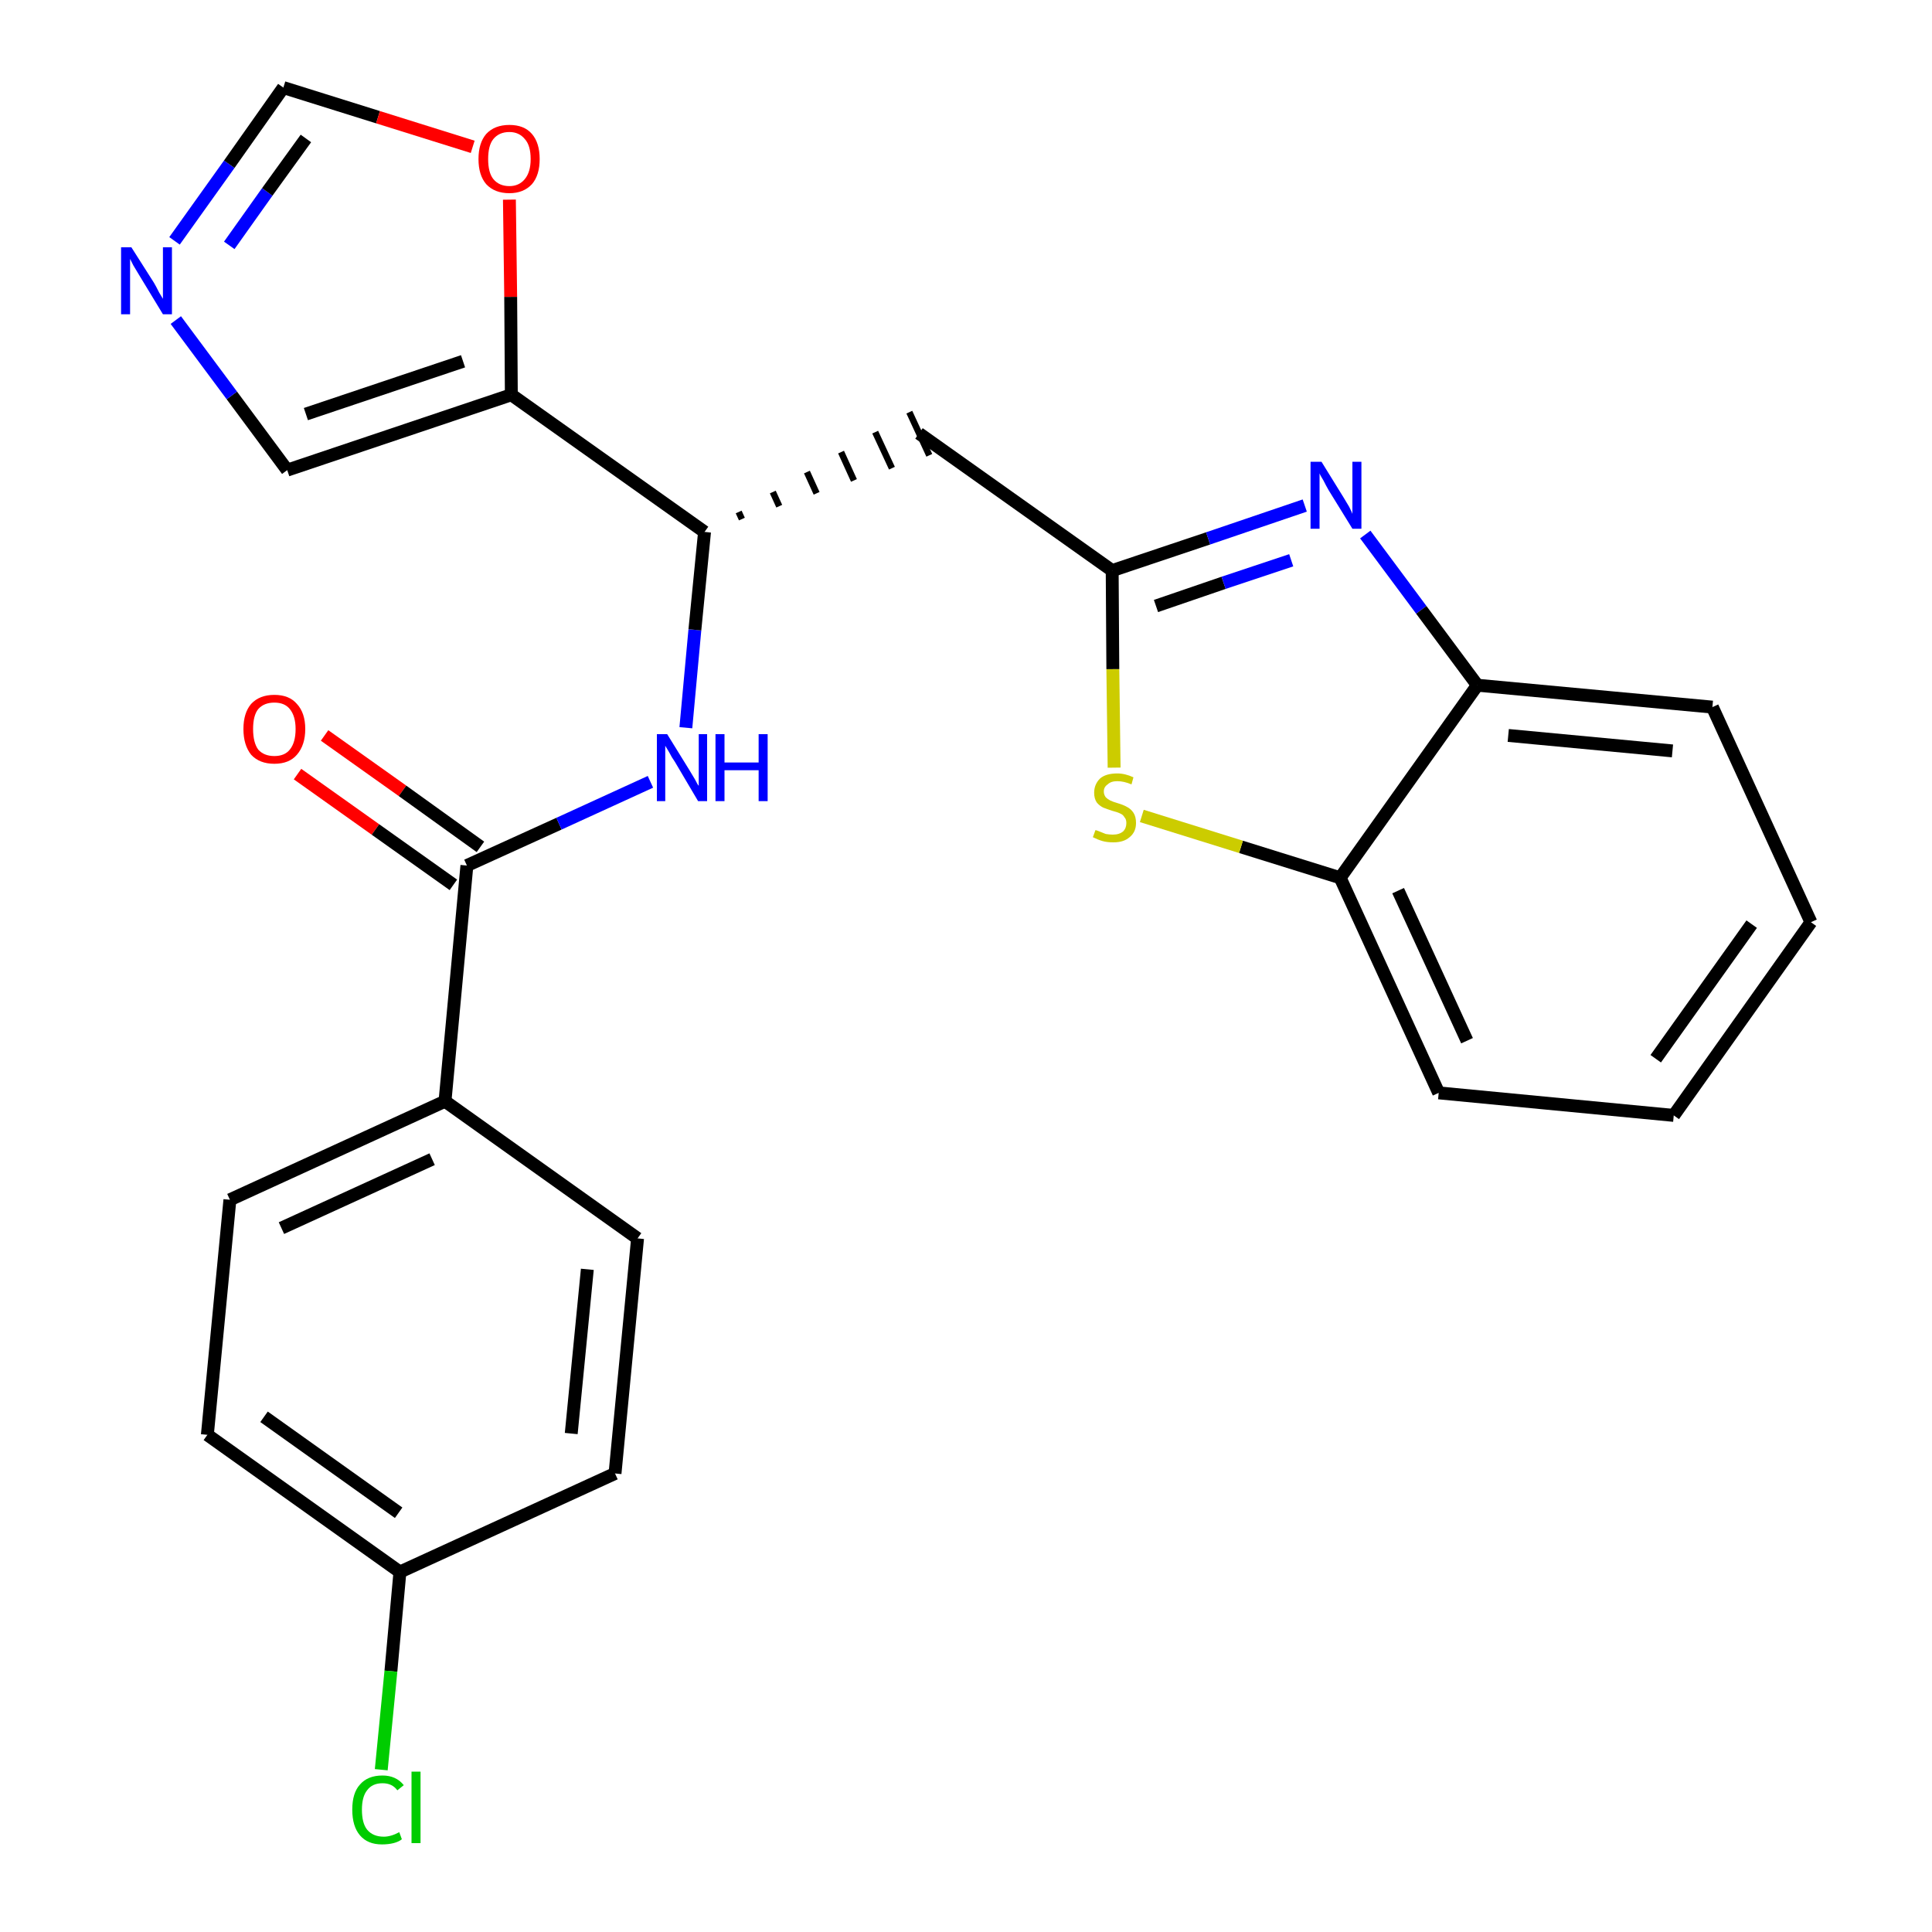 <?xml version='1.0' encoding='iso-8859-1'?>
<svg version='1.1' baseProfile='full'
              xmlns='http://www.w3.org/2000/svg'
                      xmlns:rdkit='http://www.rdkit.org/xml'
                      xmlns:xlink='http://www.w3.org/1999/xlink'
                  xml:space='preserve'
width='300px' height='300px' viewBox='0 0 300 300'>
<!-- END OF HEADER -->
<path class='bond-0 atom-0 atom-1' d='M 46.2,120.2 L 58.3,128.8' style='fill:none;fill-rule:evenodd;stroke:#FF0000;stroke-width:2.0px;stroke-linecap:butt;stroke-linejoin:miter;stroke-opacity:1' />
<path class='bond-0 atom-0 atom-1' d='M 58.3,128.8 L 70.4,137.4' style='fill:none;fill-rule:evenodd;stroke:#000000;stroke-width:2.0px;stroke-linecap:butt;stroke-linejoin:miter;stroke-opacity:1' />
<path class='bond-0 atom-0 atom-1' d='M 50.4,114.2 L 62.5,122.8' style='fill:none;fill-rule:evenodd;stroke:#FF0000;stroke-width:2.0px;stroke-linecap:butt;stroke-linejoin:miter;stroke-opacity:1' />
<path class='bond-0 atom-0 atom-1' d='M 62.5,122.8 L 74.6,131.5' style='fill:none;fill-rule:evenodd;stroke:#000000;stroke-width:2.0px;stroke-linecap:butt;stroke-linejoin:miter;stroke-opacity:1' />
<path class='bond-1 atom-1 atom-2' d='M 72.5,134.4 L 86.8,127.9' style='fill:none;fill-rule:evenodd;stroke:#000000;stroke-width:2.0px;stroke-linecap:butt;stroke-linejoin:miter;stroke-opacity:1' />
<path class='bond-1 atom-1 atom-2' d='M 86.8,127.9 L 101.0,121.4' style='fill:none;fill-rule:evenodd;stroke:#0000FF;stroke-width:2.0px;stroke-linecap:butt;stroke-linejoin:miter;stroke-opacity:1' />
<path class='bond-18 atom-1 atom-19' d='M 72.5,134.4 L 69.1,171.0' style='fill:none;fill-rule:evenodd;stroke:#000000;stroke-width:2.0px;stroke-linecap:butt;stroke-linejoin:miter;stroke-opacity:1' />
<path class='bond-2 atom-2 atom-3' d='M 106.5,113.0 L 107.9,97.8' style='fill:none;fill-rule:evenodd;stroke:#0000FF;stroke-width:2.0px;stroke-linecap:butt;stroke-linejoin:miter;stroke-opacity:1' />
<path class='bond-2 atom-2 atom-3' d='M 107.9,97.8 L 109.4,82.6' style='fill:none;fill-rule:evenodd;stroke:#000000;stroke-width:2.0px;stroke-linecap:butt;stroke-linejoin:miter;stroke-opacity:1' />
<path class='bond-3 atom-3 atom-4' d='M 115.2,80.6 L 114.7,79.5' style='fill:none;fill-rule:evenodd;stroke:#000000;stroke-width:1.0px;stroke-linecap:butt;stroke-linejoin:miter;stroke-opacity:1' />
<path class='bond-3 atom-3 atom-4' d='M 121.0,78.6 L 120.0,76.4' style='fill:none;fill-rule:evenodd;stroke:#000000;stroke-width:1.0px;stroke-linecap:butt;stroke-linejoin:miter;stroke-opacity:1' />
<path class='bond-3 atom-3 atom-4' d='M 126.8,76.6 L 125.3,73.3' style='fill:none;fill-rule:evenodd;stroke:#000000;stroke-width:1.0px;stroke-linecap:butt;stroke-linejoin:miter;stroke-opacity:1' />
<path class='bond-3 atom-3 atom-4' d='M 132.6,74.6 L 130.6,70.2' style='fill:none;fill-rule:evenodd;stroke:#000000;stroke-width:1.0px;stroke-linecap:butt;stroke-linejoin:miter;stroke-opacity:1' />
<path class='bond-3 atom-3 atom-4' d='M 138.5,72.7 L 135.9,67.1' style='fill:none;fill-rule:evenodd;stroke:#000000;stroke-width:1.0px;stroke-linecap:butt;stroke-linejoin:miter;stroke-opacity:1' />
<path class='bond-3 atom-3 atom-4' d='M 144.3,70.7 L 141.2,64.0' style='fill:none;fill-rule:evenodd;stroke:#000000;stroke-width:1.0px;stroke-linecap:butt;stroke-linejoin:miter;stroke-opacity:1' />
<path class='bond-13 atom-3 atom-14' d='M 109.4,82.6 L 79.4,61.3' style='fill:none;fill-rule:evenodd;stroke:#000000;stroke-width:2.0px;stroke-linecap:butt;stroke-linejoin:miter;stroke-opacity:1' />
<path class='bond-4 atom-4 atom-5' d='M 142.7,67.3 L 172.7,88.6' style='fill:none;fill-rule:evenodd;stroke:#000000;stroke-width:2.0px;stroke-linecap:butt;stroke-linejoin:miter;stroke-opacity:1' />
<path class='bond-5 atom-5 atom-6' d='M 172.7,88.6 L 187.6,83.6' style='fill:none;fill-rule:evenodd;stroke:#000000;stroke-width:2.0px;stroke-linecap:butt;stroke-linejoin:miter;stroke-opacity:1' />
<path class='bond-5 atom-5 atom-6' d='M 187.6,83.6 L 202.6,78.5' style='fill:none;fill-rule:evenodd;stroke:#0000FF;stroke-width:2.0px;stroke-linecap:butt;stroke-linejoin:miter;stroke-opacity:1' />
<path class='bond-5 atom-5 atom-6' d='M 179.5,94.1 L 190.0,90.5' style='fill:none;fill-rule:evenodd;stroke:#000000;stroke-width:2.0px;stroke-linecap:butt;stroke-linejoin:miter;stroke-opacity:1' />
<path class='bond-5 atom-5 atom-6' d='M 190.0,90.5 L 200.5,87.0' style='fill:none;fill-rule:evenodd;stroke:#0000FF;stroke-width:2.0px;stroke-linecap:butt;stroke-linejoin:miter;stroke-opacity:1' />
<path class='bond-25 atom-13 atom-5' d='M 173.0,119.2 L 172.8,103.9' style='fill:none;fill-rule:evenodd;stroke:#CCCC00;stroke-width:2.0px;stroke-linecap:butt;stroke-linejoin:miter;stroke-opacity:1' />
<path class='bond-25 atom-13 atom-5' d='M 172.8,103.9 L 172.7,88.6' style='fill:none;fill-rule:evenodd;stroke:#000000;stroke-width:2.0px;stroke-linecap:butt;stroke-linejoin:miter;stroke-opacity:1' />
<path class='bond-6 atom-6 atom-7' d='M 212.0,83.0 L 220.7,94.7' style='fill:none;fill-rule:evenodd;stroke:#0000FF;stroke-width:2.0px;stroke-linecap:butt;stroke-linejoin:miter;stroke-opacity:1' />
<path class='bond-6 atom-6 atom-7' d='M 220.7,94.7 L 229.4,106.4' style='fill:none;fill-rule:evenodd;stroke:#000000;stroke-width:2.0px;stroke-linecap:butt;stroke-linejoin:miter;stroke-opacity:1' />
<path class='bond-7 atom-7 atom-8' d='M 229.4,106.4 L 265.9,109.8' style='fill:none;fill-rule:evenodd;stroke:#000000;stroke-width:2.0px;stroke-linecap:butt;stroke-linejoin:miter;stroke-opacity:1' />
<path class='bond-7 atom-7 atom-8' d='M 234.2,114.2 L 259.7,116.6' style='fill:none;fill-rule:evenodd;stroke:#000000;stroke-width:2.0px;stroke-linecap:butt;stroke-linejoin:miter;stroke-opacity:1' />
<path class='bond-28 atom-12 atom-7' d='M 208.1,136.3 L 229.4,106.4' style='fill:none;fill-rule:evenodd;stroke:#000000;stroke-width:2.0px;stroke-linecap:butt;stroke-linejoin:miter;stroke-opacity:1' />
<path class='bond-8 atom-8 atom-9' d='M 265.9,109.8 L 281.2,143.2' style='fill:none;fill-rule:evenodd;stroke:#000000;stroke-width:2.0px;stroke-linecap:butt;stroke-linejoin:miter;stroke-opacity:1' />
<path class='bond-9 atom-9 atom-10' d='M 281.2,143.2 L 259.9,173.2' style='fill:none;fill-rule:evenodd;stroke:#000000;stroke-width:2.0px;stroke-linecap:butt;stroke-linejoin:miter;stroke-opacity:1' />
<path class='bond-9 atom-9 atom-10' d='M 272.0,143.5 L 257.1,164.4' style='fill:none;fill-rule:evenodd;stroke:#000000;stroke-width:2.0px;stroke-linecap:butt;stroke-linejoin:miter;stroke-opacity:1' />
<path class='bond-10 atom-10 atom-11' d='M 259.9,173.2 L 223.4,169.7' style='fill:none;fill-rule:evenodd;stroke:#000000;stroke-width:2.0px;stroke-linecap:butt;stroke-linejoin:miter;stroke-opacity:1' />
<path class='bond-11 atom-11 atom-12' d='M 223.4,169.7 L 208.1,136.3' style='fill:none;fill-rule:evenodd;stroke:#000000;stroke-width:2.0px;stroke-linecap:butt;stroke-linejoin:miter;stroke-opacity:1' />
<path class='bond-11 atom-11 atom-12' d='M 227.8,161.6 L 217.1,138.3' style='fill:none;fill-rule:evenodd;stroke:#000000;stroke-width:2.0px;stroke-linecap:butt;stroke-linejoin:miter;stroke-opacity:1' />
<path class='bond-12 atom-12 atom-13' d='M 208.1,136.3 L 192.7,131.5' style='fill:none;fill-rule:evenodd;stroke:#000000;stroke-width:2.0px;stroke-linecap:butt;stroke-linejoin:miter;stroke-opacity:1' />
<path class='bond-12 atom-12 atom-13' d='M 192.7,131.5 L 177.3,126.7' style='fill:none;fill-rule:evenodd;stroke:#CCCC00;stroke-width:2.0px;stroke-linecap:butt;stroke-linejoin:miter;stroke-opacity:1' />
<path class='bond-14 atom-14 atom-15' d='M 79.4,61.3 L 44.6,73.0' style='fill:none;fill-rule:evenodd;stroke:#000000;stroke-width:2.0px;stroke-linecap:butt;stroke-linejoin:miter;stroke-opacity:1' />
<path class='bond-14 atom-14 atom-15' d='M 71.9,56.1 L 47.5,64.3' style='fill:none;fill-rule:evenodd;stroke:#000000;stroke-width:2.0px;stroke-linecap:butt;stroke-linejoin:miter;stroke-opacity:1' />
<path class='bond-26 atom-18 atom-14' d='M 79.1,31.0 L 79.3,46.1' style='fill:none;fill-rule:evenodd;stroke:#FF0000;stroke-width:2.0px;stroke-linecap:butt;stroke-linejoin:miter;stroke-opacity:1' />
<path class='bond-26 atom-18 atom-14' d='M 79.3,46.1 L 79.4,61.3' style='fill:none;fill-rule:evenodd;stroke:#000000;stroke-width:2.0px;stroke-linecap:butt;stroke-linejoin:miter;stroke-opacity:1' />
<path class='bond-15 atom-15 atom-16' d='M 44.6,73.0 L 36.0,61.4' style='fill:none;fill-rule:evenodd;stroke:#000000;stroke-width:2.0px;stroke-linecap:butt;stroke-linejoin:miter;stroke-opacity:1' />
<path class='bond-15 atom-15 atom-16' d='M 36.0,61.4 L 27.3,49.7' style='fill:none;fill-rule:evenodd;stroke:#0000FF;stroke-width:2.0px;stroke-linecap:butt;stroke-linejoin:miter;stroke-opacity:1' />
<path class='bond-16 atom-16 atom-17' d='M 27.1,37.4 L 35.6,25.5' style='fill:none;fill-rule:evenodd;stroke:#0000FF;stroke-width:2.0px;stroke-linecap:butt;stroke-linejoin:miter;stroke-opacity:1' />
<path class='bond-16 atom-16 atom-17' d='M 35.6,25.5 L 44.0,13.6' style='fill:none;fill-rule:evenodd;stroke:#000000;stroke-width:2.0px;stroke-linecap:butt;stroke-linejoin:miter;stroke-opacity:1' />
<path class='bond-16 atom-16 atom-17' d='M 35.6,38.1 L 41.5,29.8' style='fill:none;fill-rule:evenodd;stroke:#0000FF;stroke-width:2.0px;stroke-linecap:butt;stroke-linejoin:miter;stroke-opacity:1' />
<path class='bond-16 atom-16 atom-17' d='M 41.5,29.8 L 47.5,21.5' style='fill:none;fill-rule:evenodd;stroke:#000000;stroke-width:2.0px;stroke-linecap:butt;stroke-linejoin:miter;stroke-opacity:1' />
<path class='bond-17 atom-17 atom-18' d='M 44.0,13.6 L 58.7,18.2' style='fill:none;fill-rule:evenodd;stroke:#000000;stroke-width:2.0px;stroke-linecap:butt;stroke-linejoin:miter;stroke-opacity:1' />
<path class='bond-17 atom-17 atom-18' d='M 58.7,18.2 L 73.4,22.8' style='fill:none;fill-rule:evenodd;stroke:#FF0000;stroke-width:2.0px;stroke-linecap:butt;stroke-linejoin:miter;stroke-opacity:1' />
<path class='bond-19 atom-19 atom-20' d='M 69.1,171.0 L 35.7,186.3' style='fill:none;fill-rule:evenodd;stroke:#000000;stroke-width:2.0px;stroke-linecap:butt;stroke-linejoin:miter;stroke-opacity:1' />
<path class='bond-19 atom-19 atom-20' d='M 67.1,180.0 L 43.7,190.7' style='fill:none;fill-rule:evenodd;stroke:#000000;stroke-width:2.0px;stroke-linecap:butt;stroke-linejoin:miter;stroke-opacity:1' />
<path class='bond-27 atom-25 atom-19' d='M 99.0,192.3 L 69.1,171.0' style='fill:none;fill-rule:evenodd;stroke:#000000;stroke-width:2.0px;stroke-linecap:butt;stroke-linejoin:miter;stroke-opacity:1' />
<path class='bond-20 atom-20 atom-21' d='M 35.7,186.3 L 32.2,222.8' style='fill:none;fill-rule:evenodd;stroke:#000000;stroke-width:2.0px;stroke-linecap:butt;stroke-linejoin:miter;stroke-opacity:1' />
<path class='bond-21 atom-21 atom-22' d='M 32.2,222.8 L 62.1,244.1' style='fill:none;fill-rule:evenodd;stroke:#000000;stroke-width:2.0px;stroke-linecap:butt;stroke-linejoin:miter;stroke-opacity:1' />
<path class='bond-21 atom-21 atom-22' d='M 41.0,220.0 L 61.9,234.9' style='fill:none;fill-rule:evenodd;stroke:#000000;stroke-width:2.0px;stroke-linecap:butt;stroke-linejoin:miter;stroke-opacity:1' />
<path class='bond-22 atom-22 atom-23' d='M 62.1,244.1 L 60.7,259.5' style='fill:none;fill-rule:evenodd;stroke:#000000;stroke-width:2.0px;stroke-linecap:butt;stroke-linejoin:miter;stroke-opacity:1' />
<path class='bond-22 atom-22 atom-23' d='M 60.7,259.5 L 59.2,274.8' style='fill:none;fill-rule:evenodd;stroke:#00CC00;stroke-width:2.0px;stroke-linecap:butt;stroke-linejoin:miter;stroke-opacity:1' />
<path class='bond-23 atom-22 atom-24' d='M 62.1,244.1 L 95.5,228.8' style='fill:none;fill-rule:evenodd;stroke:#000000;stroke-width:2.0px;stroke-linecap:butt;stroke-linejoin:miter;stroke-opacity:1' />
<path class='bond-24 atom-24 atom-25' d='M 95.5,228.8 L 99.0,192.3' style='fill:none;fill-rule:evenodd;stroke:#000000;stroke-width:2.0px;stroke-linecap:butt;stroke-linejoin:miter;stroke-opacity:1' />
<path class='bond-24 atom-24 atom-25' d='M 88.7,222.6 L 91.2,197.1' style='fill:none;fill-rule:evenodd;stroke:#000000;stroke-width:2.0px;stroke-linecap:butt;stroke-linejoin:miter;stroke-opacity:1' />
<path  class='atom-0' d='M 37.8 113.2
Q 37.8 110.7, 39.0 109.3
Q 40.3 107.9, 42.6 107.9
Q 44.9 107.9, 46.1 109.3
Q 47.4 110.7, 47.4 113.2
Q 47.4 115.7, 46.1 117.2
Q 44.9 118.6, 42.6 118.6
Q 40.3 118.6, 39.0 117.2
Q 37.8 115.7, 37.8 113.2
M 42.6 117.4
Q 44.2 117.4, 45.0 116.4
Q 45.9 115.3, 45.9 113.2
Q 45.9 111.2, 45.0 110.1
Q 44.2 109.1, 42.6 109.1
Q 41.0 109.1, 40.1 110.1
Q 39.3 111.1, 39.3 113.2
Q 39.3 115.3, 40.1 116.4
Q 41.0 117.4, 42.6 117.4
' fill='#FF0000'/>
<path  class='atom-2' d='M 103.6 114.0
L 107.0 119.5
Q 107.3 120.0, 107.9 121.0
Q 108.4 122.0, 108.5 122.0
L 108.5 114.0
L 109.8 114.0
L 109.8 124.4
L 108.4 124.4
L 104.8 118.3
Q 104.3 117.6, 103.9 116.8
Q 103.4 116.0, 103.3 115.8
L 103.3 124.4
L 102.0 124.4
L 102.0 114.0
L 103.6 114.0
' fill='#0000FF'/>
<path  class='atom-2' d='M 111.1 114.0
L 112.5 114.0
L 112.5 118.4
L 117.8 118.4
L 117.8 114.0
L 119.2 114.0
L 119.2 124.4
L 117.8 124.4
L 117.8 119.6
L 112.5 119.6
L 112.5 124.4
L 111.1 124.4
L 111.1 114.0
' fill='#0000FF'/>
<path  class='atom-6' d='M 205.2 71.7
L 208.6 77.2
Q 208.9 77.7, 209.5 78.7
Q 210.0 79.7, 210.0 79.8
L 210.0 71.7
L 211.4 71.7
L 211.4 82.1
L 210.0 82.1
L 206.3 76.1
Q 205.9 75.4, 205.5 74.6
Q 205.0 73.8, 204.9 73.5
L 204.9 82.1
L 203.5 82.1
L 203.5 71.7
L 205.2 71.7
' fill='#0000FF'/>
<path  class='atom-13' d='M 170.1 128.9
Q 170.2 128.9, 170.7 129.1
Q 171.2 129.3, 171.7 129.5
Q 172.3 129.6, 172.8 129.6
Q 173.8 129.6, 174.4 129.1
Q 174.9 128.6, 174.9 127.8
Q 174.9 127.2, 174.6 126.9
Q 174.4 126.5, 173.9 126.3
Q 173.5 126.1, 172.7 125.9
Q 171.8 125.6, 171.3 125.4
Q 170.7 125.1, 170.3 124.6
Q 169.9 124.0, 169.9 123.1
Q 169.9 121.8, 170.8 120.9
Q 171.7 120.1, 173.5 120.1
Q 174.7 120.1, 176.0 120.7
L 175.7 121.8
Q 174.5 121.3, 173.5 121.3
Q 172.5 121.3, 172.0 121.8
Q 171.4 122.2, 171.4 122.9
Q 171.4 123.4, 171.7 123.8
Q 172.0 124.1, 172.4 124.3
Q 172.8 124.5, 173.5 124.7
Q 174.5 125.0, 175.0 125.3
Q 175.6 125.6, 176.0 126.2
Q 176.4 126.8, 176.4 127.8
Q 176.4 129.2, 175.4 130.0
Q 174.5 130.8, 172.9 130.8
Q 171.9 130.8, 171.2 130.6
Q 170.5 130.4, 169.7 130.0
L 170.1 128.9
' fill='#CCCC00'/>
<path  class='atom-16' d='M 20.4 38.4
L 23.9 43.9
Q 24.2 44.4, 24.7 45.4
Q 25.3 46.4, 25.3 46.4
L 25.3 38.4
L 26.7 38.4
L 26.7 48.8
L 25.3 48.8
L 21.6 42.7
Q 21.2 42.0, 20.7 41.2
Q 20.3 40.4, 20.2 40.2
L 20.2 48.8
L 18.8 48.8
L 18.8 38.4
L 20.4 38.4
' fill='#0000FF'/>
<path  class='atom-18' d='M 74.3 24.7
Q 74.3 22.2, 75.5 20.8
Q 76.8 19.4, 79.1 19.4
Q 81.4 19.4, 82.6 20.8
Q 83.8 22.2, 83.8 24.7
Q 83.8 27.2, 82.6 28.6
Q 81.3 30.0, 79.1 30.0
Q 76.8 30.0, 75.5 28.6
Q 74.3 27.2, 74.3 24.7
M 79.1 28.9
Q 80.6 28.9, 81.5 27.8
Q 82.4 26.7, 82.4 24.7
Q 82.4 22.6, 81.5 21.6
Q 80.6 20.5, 79.1 20.5
Q 77.5 20.5, 76.6 21.6
Q 75.8 22.6, 75.8 24.7
Q 75.8 26.8, 76.6 27.8
Q 77.5 28.9, 79.1 28.9
' fill='#FF0000'/>
<path  class='atom-23' d='M 54.7 281.0
Q 54.7 278.4, 55.9 277.1
Q 57.1 275.7, 59.4 275.7
Q 61.5 275.7, 62.7 277.2
L 61.7 278.0
Q 60.9 276.9, 59.4 276.9
Q 57.8 276.9, 57.0 278.0
Q 56.2 279.0, 56.2 281.0
Q 56.2 283.1, 57.0 284.1
Q 57.9 285.2, 59.6 285.2
Q 60.7 285.2, 62.0 284.5
L 62.4 285.6
Q 61.9 286.0, 61.1 286.2
Q 60.3 286.4, 59.3 286.4
Q 57.1 286.4, 55.9 285.0
Q 54.7 283.6, 54.7 281.0
' fill='#00CC00'/>
<path  class='atom-23' d='M 63.9 275.1
L 65.3 275.1
L 65.3 286.2
L 63.9 286.2
L 63.9 275.1
' fill='#00CC00'/>
</svg>
